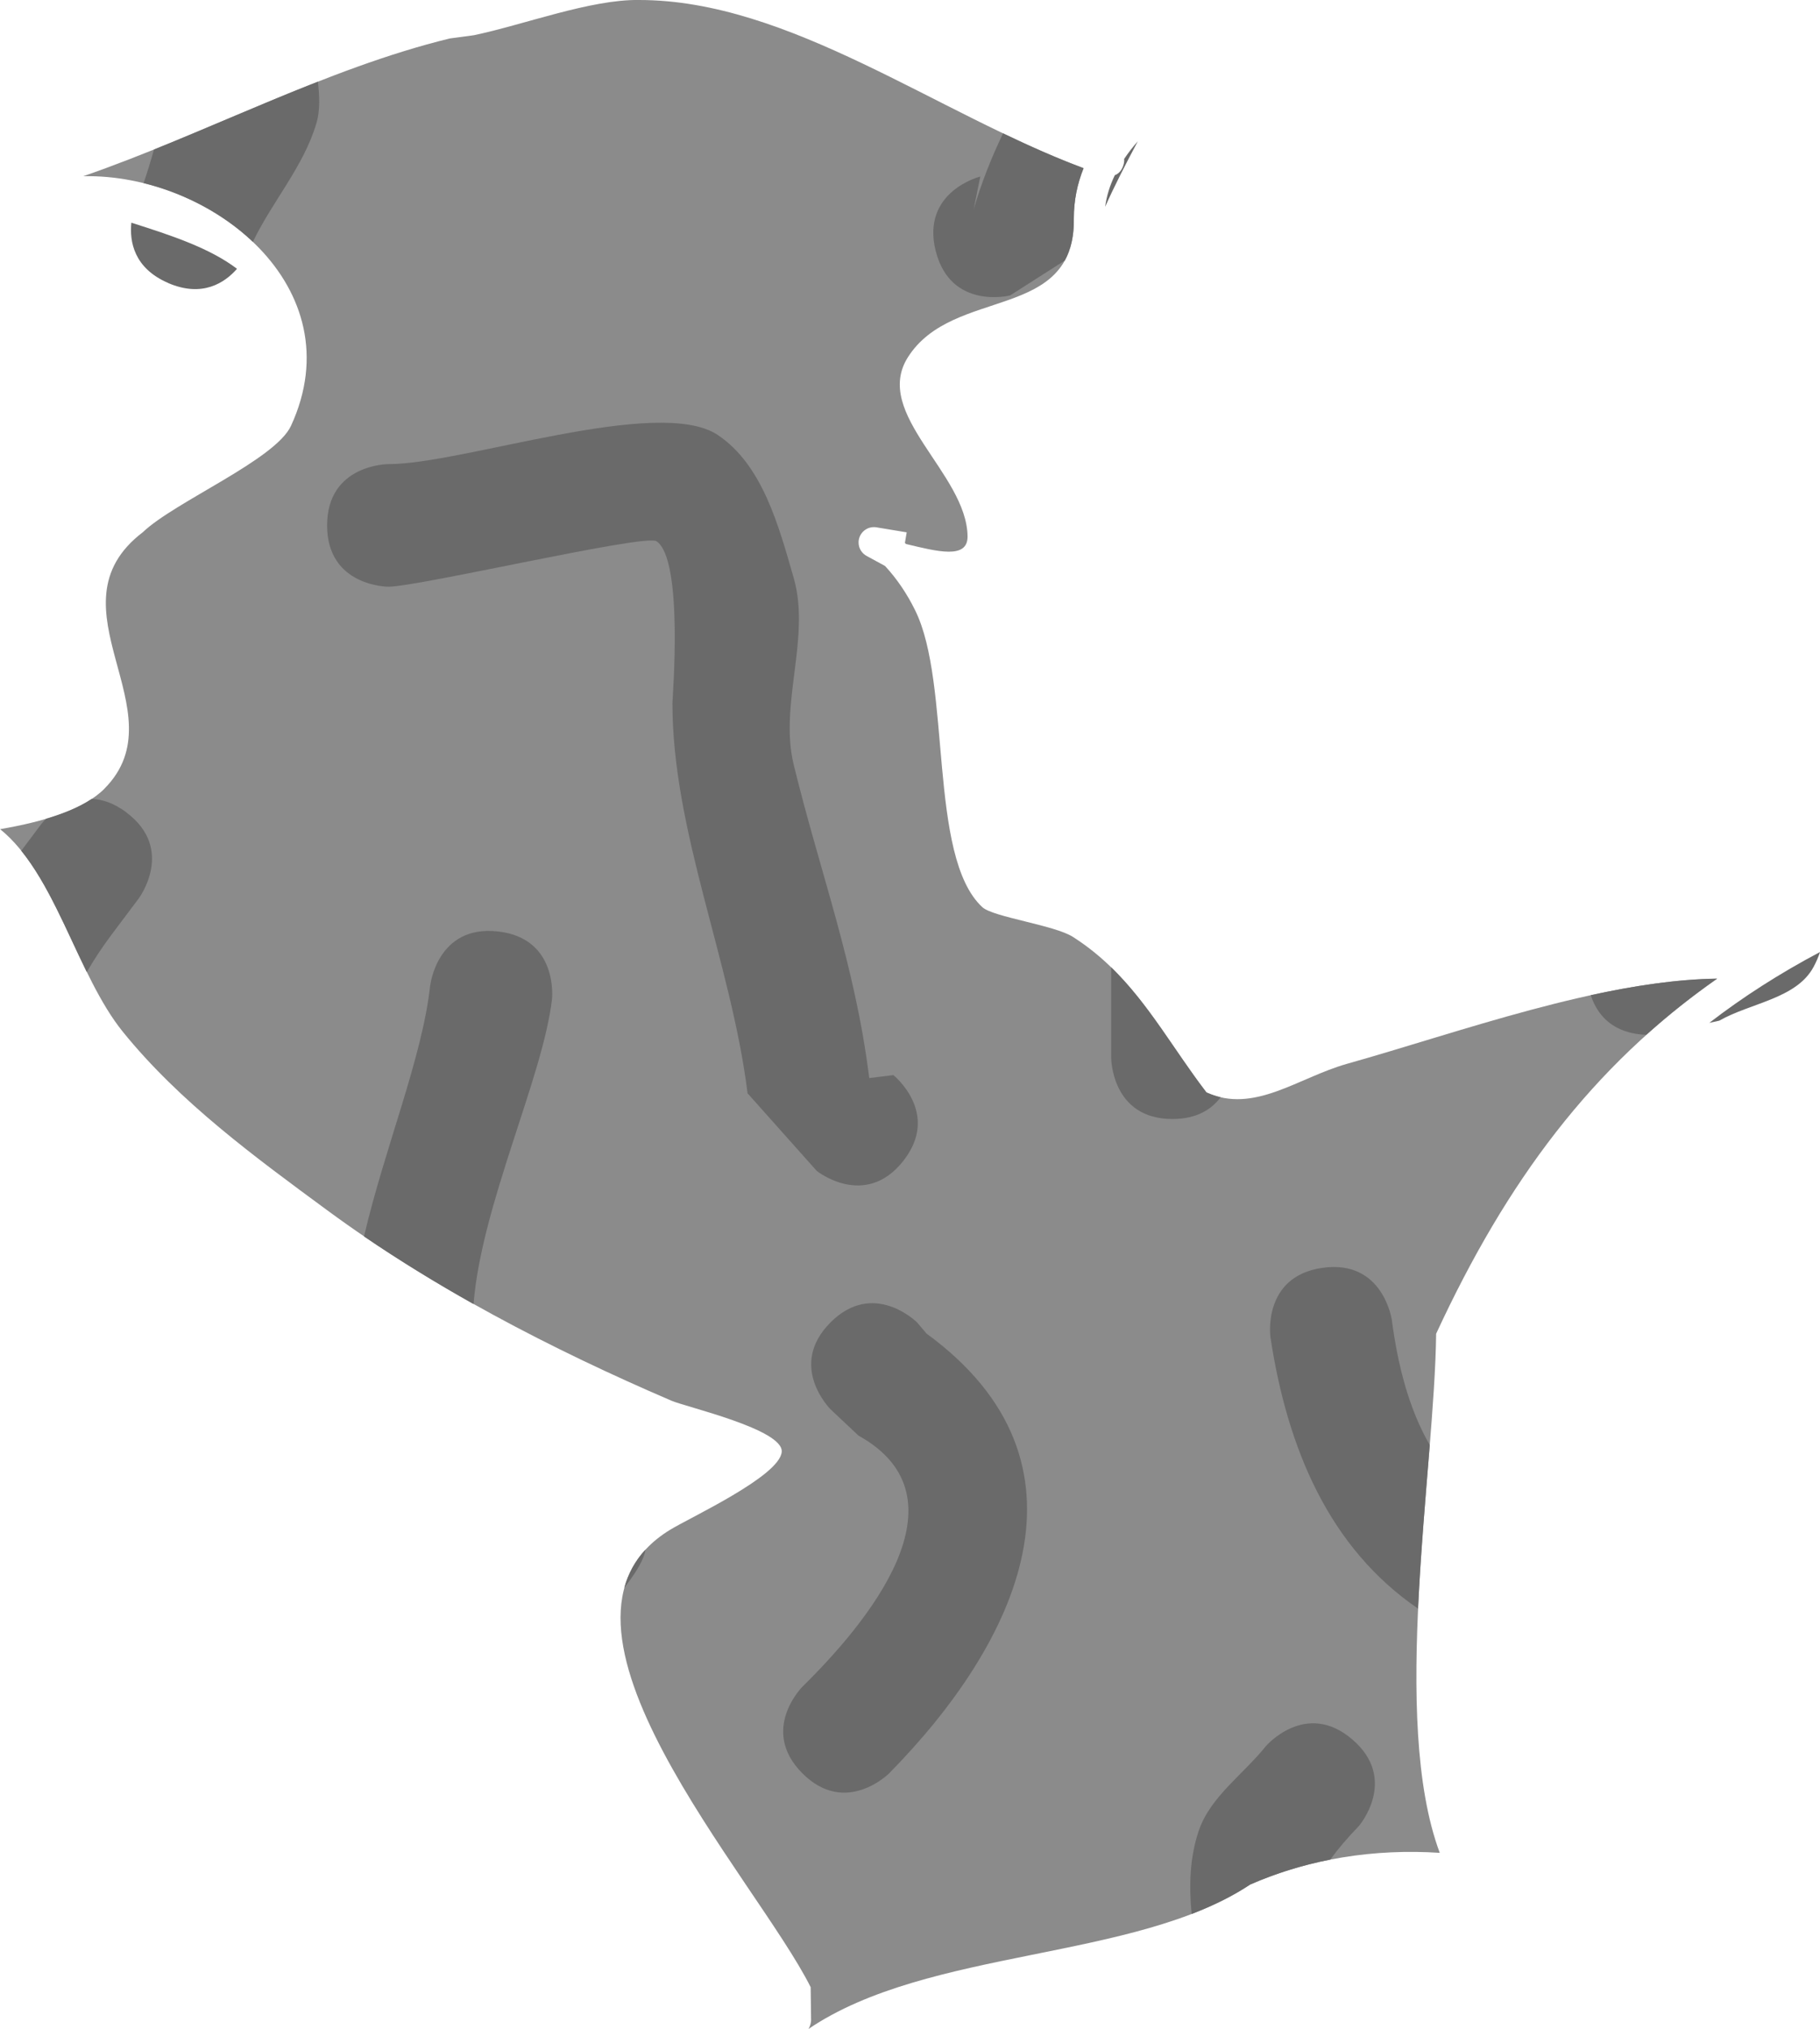 <svg version="1.1" xmlns="http://www.w3.org/2000/svg" xmlns:xlink="http://www.w3.org/1999/xlink" width="29.694" height="33.091" viewBox="0,0,29.694,33.091"><g transform="translate(-312.538,-160.025)"><g data-paper-data="{&quot;isPaintingLayer&quot;:true}" fill-rule="nonzero" stroke="none" stroke-linecap="butt" stroke-linejoin="miter" stroke-miterlimit="10" stroke-dasharray="" stroke-dashoffset="0" style="mix-blend-mode: normal"><path d="M314.242,172.887c1.246,-1.254 -0.967,-2.966 0.625,-4.181c0.52,-0.498 2.163,-1.182 2.419,-1.737c1.041,-2.258 -1.3,-4.115 -3.39,-4.07c1.974,-0.682 3.955,-1.754 5.982,-2.247l0.375,-0.05l-0,-0.002l0.009,0.001c0.815,-0.169 1.912,-0.589 2.704,-0.576c2.452,0 4.853,1.849 7.251,2.743c-0.103,0.255 -0.159,0.528 -0.159,0.816c0.028,1.696 -1.97,1.105 -2.707,2.267c-0.586,0.923 0.958,1.894 0.973,2.919c0.006,0.382 -0.494,0.249 -1.005,0.127c-0.006,-0.006 -0.011,-0.012 -0.017,-0.018l0.029,-0.172l-0.489,-0.081c-0.015,-0.003 -0.03,-0.004 -0.046,-0.004c-0.138,0 -0.25,0.112 -0.25,0.25c0,0.097 0.055,0.18 0.135,0.222l0.296,0.161c0.197,0.212 0.361,0.458 0.489,0.718c0.602,1.201 0.207,4.024 1.099,4.847c0.177,0.163 1.173,0.291 1.478,0.485c1.013,0.646 1.479,1.624 2.179,2.537c0.779,0.354 1.495,-0.243 2.296,-0.468c1.833,-0.515 4.122,-1.359 6.037,-1.388c-2.041,1.427 -3.436,3.306 -4.586,5.791c-0.025,2.22 -0.749,6.298 0.059,8.466c-1.057,-0.069 -2.123,0.092 -3.092,0.517c-1.882,1.25 -5.251,1.029 -7.208,2.356c0.043,-0.069 0.043,-0.146 0.043,-0.146l-0.007,-0.536c-0.892,-1.784 -4.755,-5.957 -2.294,-7.459c0.323,-0.199 1.791,-0.875 1.822,-1.272c0.028,-0.366 -1.555,-0.729 -1.798,-0.833c-1.949,-0.837 -3.912,-1.851 -5.618,-3.107c-1.178,-0.867 -2.402,-1.76 -3.332,-2.908c-0.752,-0.928 -1.096,-2.571 -2.004,-3.307c0.735,-0.126 1.369,-0.324 1.703,-0.661z" fill="#8b8b8b" stroke-width="0"/><path d="M317.701,162.032c-0.205,0.703 -0.72,1.277 -1.037,1.937c-0.482,-0.458 -1.116,-0.794 -1.783,-0.958c0.058,-0.168 0.114,-0.352 0.169,-0.547c0.888,-0.358 1.778,-0.756 2.675,-1.107c0.026,0.235 0.037,0.467 -0.023,0.675z" fill="#6a6a6a" stroke-width="0.5"/><path d="M315.284,164.641c-0.564,-0.242 -0.634,-0.681 -0.603,-0.984c0.65,0.206 1.278,0.413 1.724,0.752c-0.201,0.229 -0.565,0.471 -1.121,0.233z" fill="#6a6a6a" stroke-width="0.5"/><path d="M327.804,164.117c-0.243,-0.97 0.728,-1.213 0.728,-1.213l-0.11,0.543c0.125,-0.436 0.291,-0.849 0.481,-1.247c0.438,0.21 0.876,0.405 1.314,0.568c-0.103,0.255 -0.159,0.528 -0.159,0.816c0.005,0.29 -0.05,0.513 -0.147,0.69l-0.894,0.57c0,0 -0.97,0.243 -1.213,-0.728z" fill="#6a6a6a" stroke-width="0.5"/><path d="M331.102,162.329c-0.204,0.383 -0.39,0.745 -0.533,1.069c0.023,-0.176 0.077,-0.349 0.158,-0.516c0.054,-0.021 0.107,-0.065 0.137,-0.155c0.014,-0.041 0.018,-0.078 0.015,-0.11c0.066,-0.099 0.141,-0.195 0.223,-0.288z" fill="#6a6a6a" stroke-width="0.5"/><path d="M314.602,173.277c0.8,0.6 0.2,1.4 0.2,1.4l-0.443,0.59c-0.151,0.202 -0.287,0.406 -0.405,0.612c-0.336,-0.683 -0.634,-1.44 -1.069,-1.979l0.317,-0.423c0,0 0.031,-0.042 0.089,-0.099c0.291,-0.086 0.545,-0.192 0.744,-0.324c0.172,0.007 0.363,0.069 0.568,0.222z" fill="#6a6a6a" stroke-width="0.5"/><path d="M327.27,178.966c-0.625,0.781 -1.406,0.156 -1.406,0.156l-1.129,-1.266c-0.269,-2.153 -1.227,-4.268 -1.226,-6.368c0,-0.073 0.185,-2.339 -0.26,-2.636c-0.185,-0.123 -3.875,0.74 -4.374,0.742c0,0 -1,0 -1,-1c0,-1 1,-1 1,-1c1.194,0.007 4.405,-1.12 5.372,-0.476c0.732,0.488 0.996,1.485 1.24,2.33c0.282,0.977 -0.24,2.062 0.001,3.05c0.43,1.761 1,3.248 1.232,5.109l0.394,-0.048c0,0 0.781,0.625 0.156,1.406z" fill="#6a6a6a" stroke-width="0.5"/><path d="M319.557,176.099c0,0 0.11,-0.994 1.104,-0.883c0.994,0.11 0.883,1.104 0.883,1.104c-0.145,1.269 -1.152,3.357 -1.28,4.973c-0.613,-0.344 -1.212,-0.711 -1.787,-1.103c0.336,-1.44 0.953,-2.921 1.079,-4.091z" fill="#6a6a6a" stroke-width="0.5"/><path d="M323.069,185.297c-0.023,0.17 -0.165,0.387 -0.346,0.624c0.063,-0.229 0.175,-0.439 0.346,-0.624z" fill="#6a6a6a" stroke-width="0.5"/><path d="M326.087,181.593c0.707,-0.707 1.414,0 1.414,0l0.152,0.18c2.9,2.117 1.485,5.047 -0.609,7.174c0,0 -0.707,0.707 -1.414,0c-0.707,-0.707 0,-1.414 0,-1.414c1.026,-1.007 2.765,-3.068 0.914,-4.095l-0.457,-0.43c0,0 -0.707,-0.707 0,-1.414z" fill="#6a6a6a" stroke-width="0.5"/><path d="M331.667,178.275c-1,0 -1,-1 -1,-1c0,-0.406 0,-0.812 0,-1.218v-0.256c0.616,0.598 1.016,1.339 1.554,2.04c0.078,0.035 0.155,0.061 0.232,0.079c-0.144,0.193 -0.384,0.355 -0.786,0.355z" fill="#6a6a6a" stroke-width="0.5"/><path d="M339.399,176.901c-0.278,-0.007 -0.73,-0.105 -0.907,-0.646c0.709,-0.155 1.407,-0.26 2.061,-0.27c-0.41,0.287 -0.794,0.591 -1.155,0.916z" fill="#6a6a6a" stroke-width="0.5"/><path d="M342.128,175.793c-0.279,0.521 -1.026,0.586 -1.539,0.878l-0.163,0.036c0.545,-0.42 1.143,-0.804 1.807,-1.156c-0.027,0.081 -0.062,0.161 -0.105,0.242z" fill="#6a6a6a" stroke-width="0.5"/><path d="M333.266,181.833c0,0 -0.141,-0.99 0.849,-1.131c0.99,-0.141 1.131,0.849 1.131,0.849c0.098,0.743 0.278,1.449 0.619,2.041c-0.067,0.838 -0.149,1.758 -0.191,2.668c-1.442,-0.986 -2.131,-2.596 -2.408,-4.426z" fill="#6a6a6a" stroke-width="0.5"/><path d="M332.1,189.872c0.192,-0.551 0.728,-0.913 1.092,-1.37c0,0 0.651,-0.759 1.41,-0.108c0.759,0.651 0.108,1.41 0.108,1.41c-0.19,0.197 -0.345,0.379 -0.468,0.549c-0.448,0.088 -0.887,0.223 -1.308,0.407c-0.287,0.191 -0.609,0.347 -0.954,0.48c-0.045,-0.464 -0.03,-0.936 0.12,-1.368z" fill="#6a6a6a" stroke-width="0.5"/></g></g></svg>